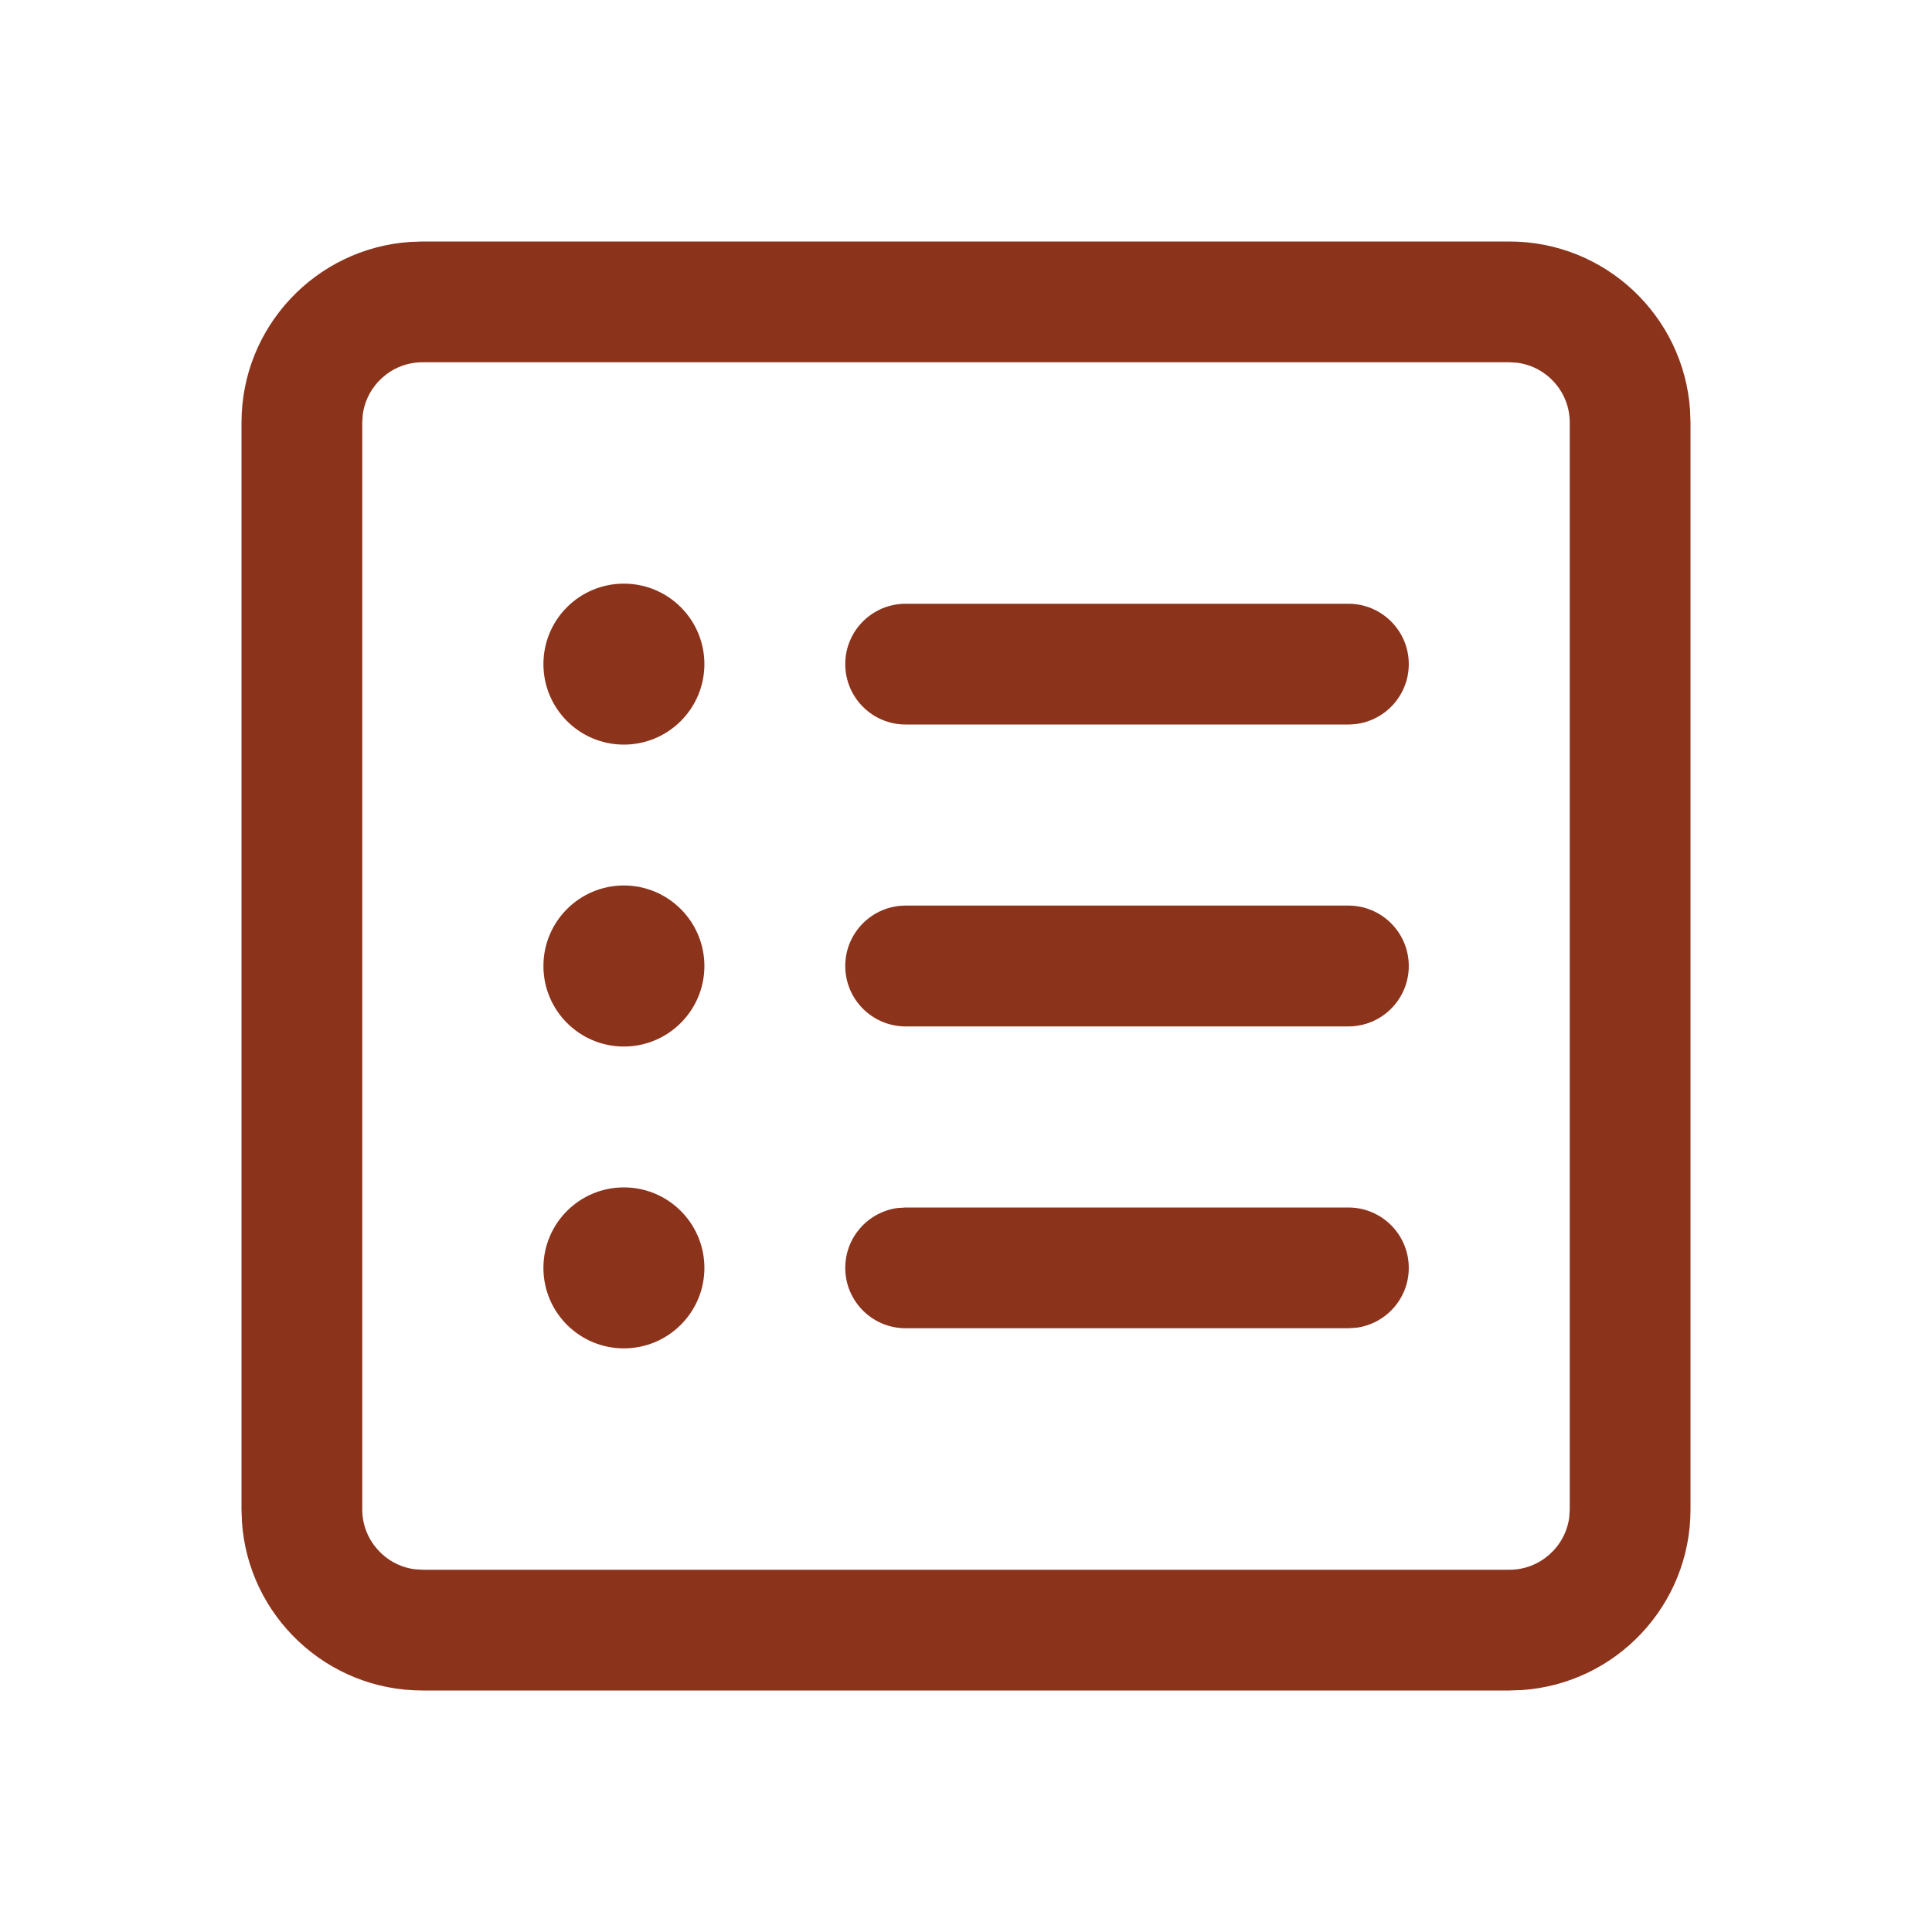 <svg width="22" height="22" viewBox="0 0 22 22" fill="none" xmlns="http://www.w3.org/2000/svg">
<path d="M17.188 2.75C18.279 2.75 19.173 3.598 19.245 4.671L19.25 4.812V17.188C19.25 18.279 18.402 19.173 17.329 19.245L17.188 19.25H4.812C3.721 19.25 2.827 18.402 2.755 17.329L2.75 17.188V4.812C2.75 3.721 3.598 2.827 4.671 2.755L4.812 2.75H17.188ZM17.188 4.125H4.812C4.464 4.125 4.177 4.384 4.131 4.719L4.125 4.812V17.188C4.125 17.535 4.384 17.823 4.719 17.869L4.812 17.875H17.188C17.535 17.875 17.823 17.616 17.869 17.281L17.875 17.188V4.812C17.875 4.464 17.616 4.177 17.281 4.131L17.188 4.125ZM7.104 13.521C7.61 13.521 8.021 13.931 8.021 14.438C8.021 14.944 7.61 15.354 7.104 15.354C6.598 15.354 6.188 14.944 6.188 14.438C6.188 13.931 6.598 13.521 7.104 13.521ZM15.354 13.75C15.734 13.75 16.042 14.058 16.042 14.438C16.042 14.786 15.783 15.073 15.447 15.119L15.354 15.125H10.313C9.933 15.125 9.625 14.817 9.625 14.438C9.625 14.089 9.884 13.802 10.219 13.756L10.313 13.75H15.354ZM7.104 10.083C7.61 10.083 8.021 10.494 8.021 11C8.021 11.506 7.61 11.917 7.104 11.917C6.598 11.917 6.188 11.506 6.188 11C6.188 10.494 6.598 10.083 7.104 10.083ZM15.354 10.312C15.734 10.312 16.042 10.62 16.042 11C16.042 11.38 15.734 11.688 15.354 11.688H10.313C9.933 11.688 9.625 11.38 9.625 11C9.625 10.62 9.933 10.312 10.313 10.312H15.354ZM7.104 6.646C7.61 6.646 8.021 7.056 8.021 7.562C8.021 8.069 7.61 8.479 7.104 8.479C6.598 8.479 6.188 8.069 6.188 7.562C6.188 7.056 6.598 6.646 7.104 6.646ZM15.354 6.875C15.734 6.875 16.042 7.183 16.042 7.562C16.042 7.942 15.734 8.25 15.354 8.25H10.312C9.933 8.25 9.625 7.942 9.625 7.562C9.625 7.183 9.933 6.875 10.312 6.875H15.354Z" fill="#8C331B"/>
</svg>
